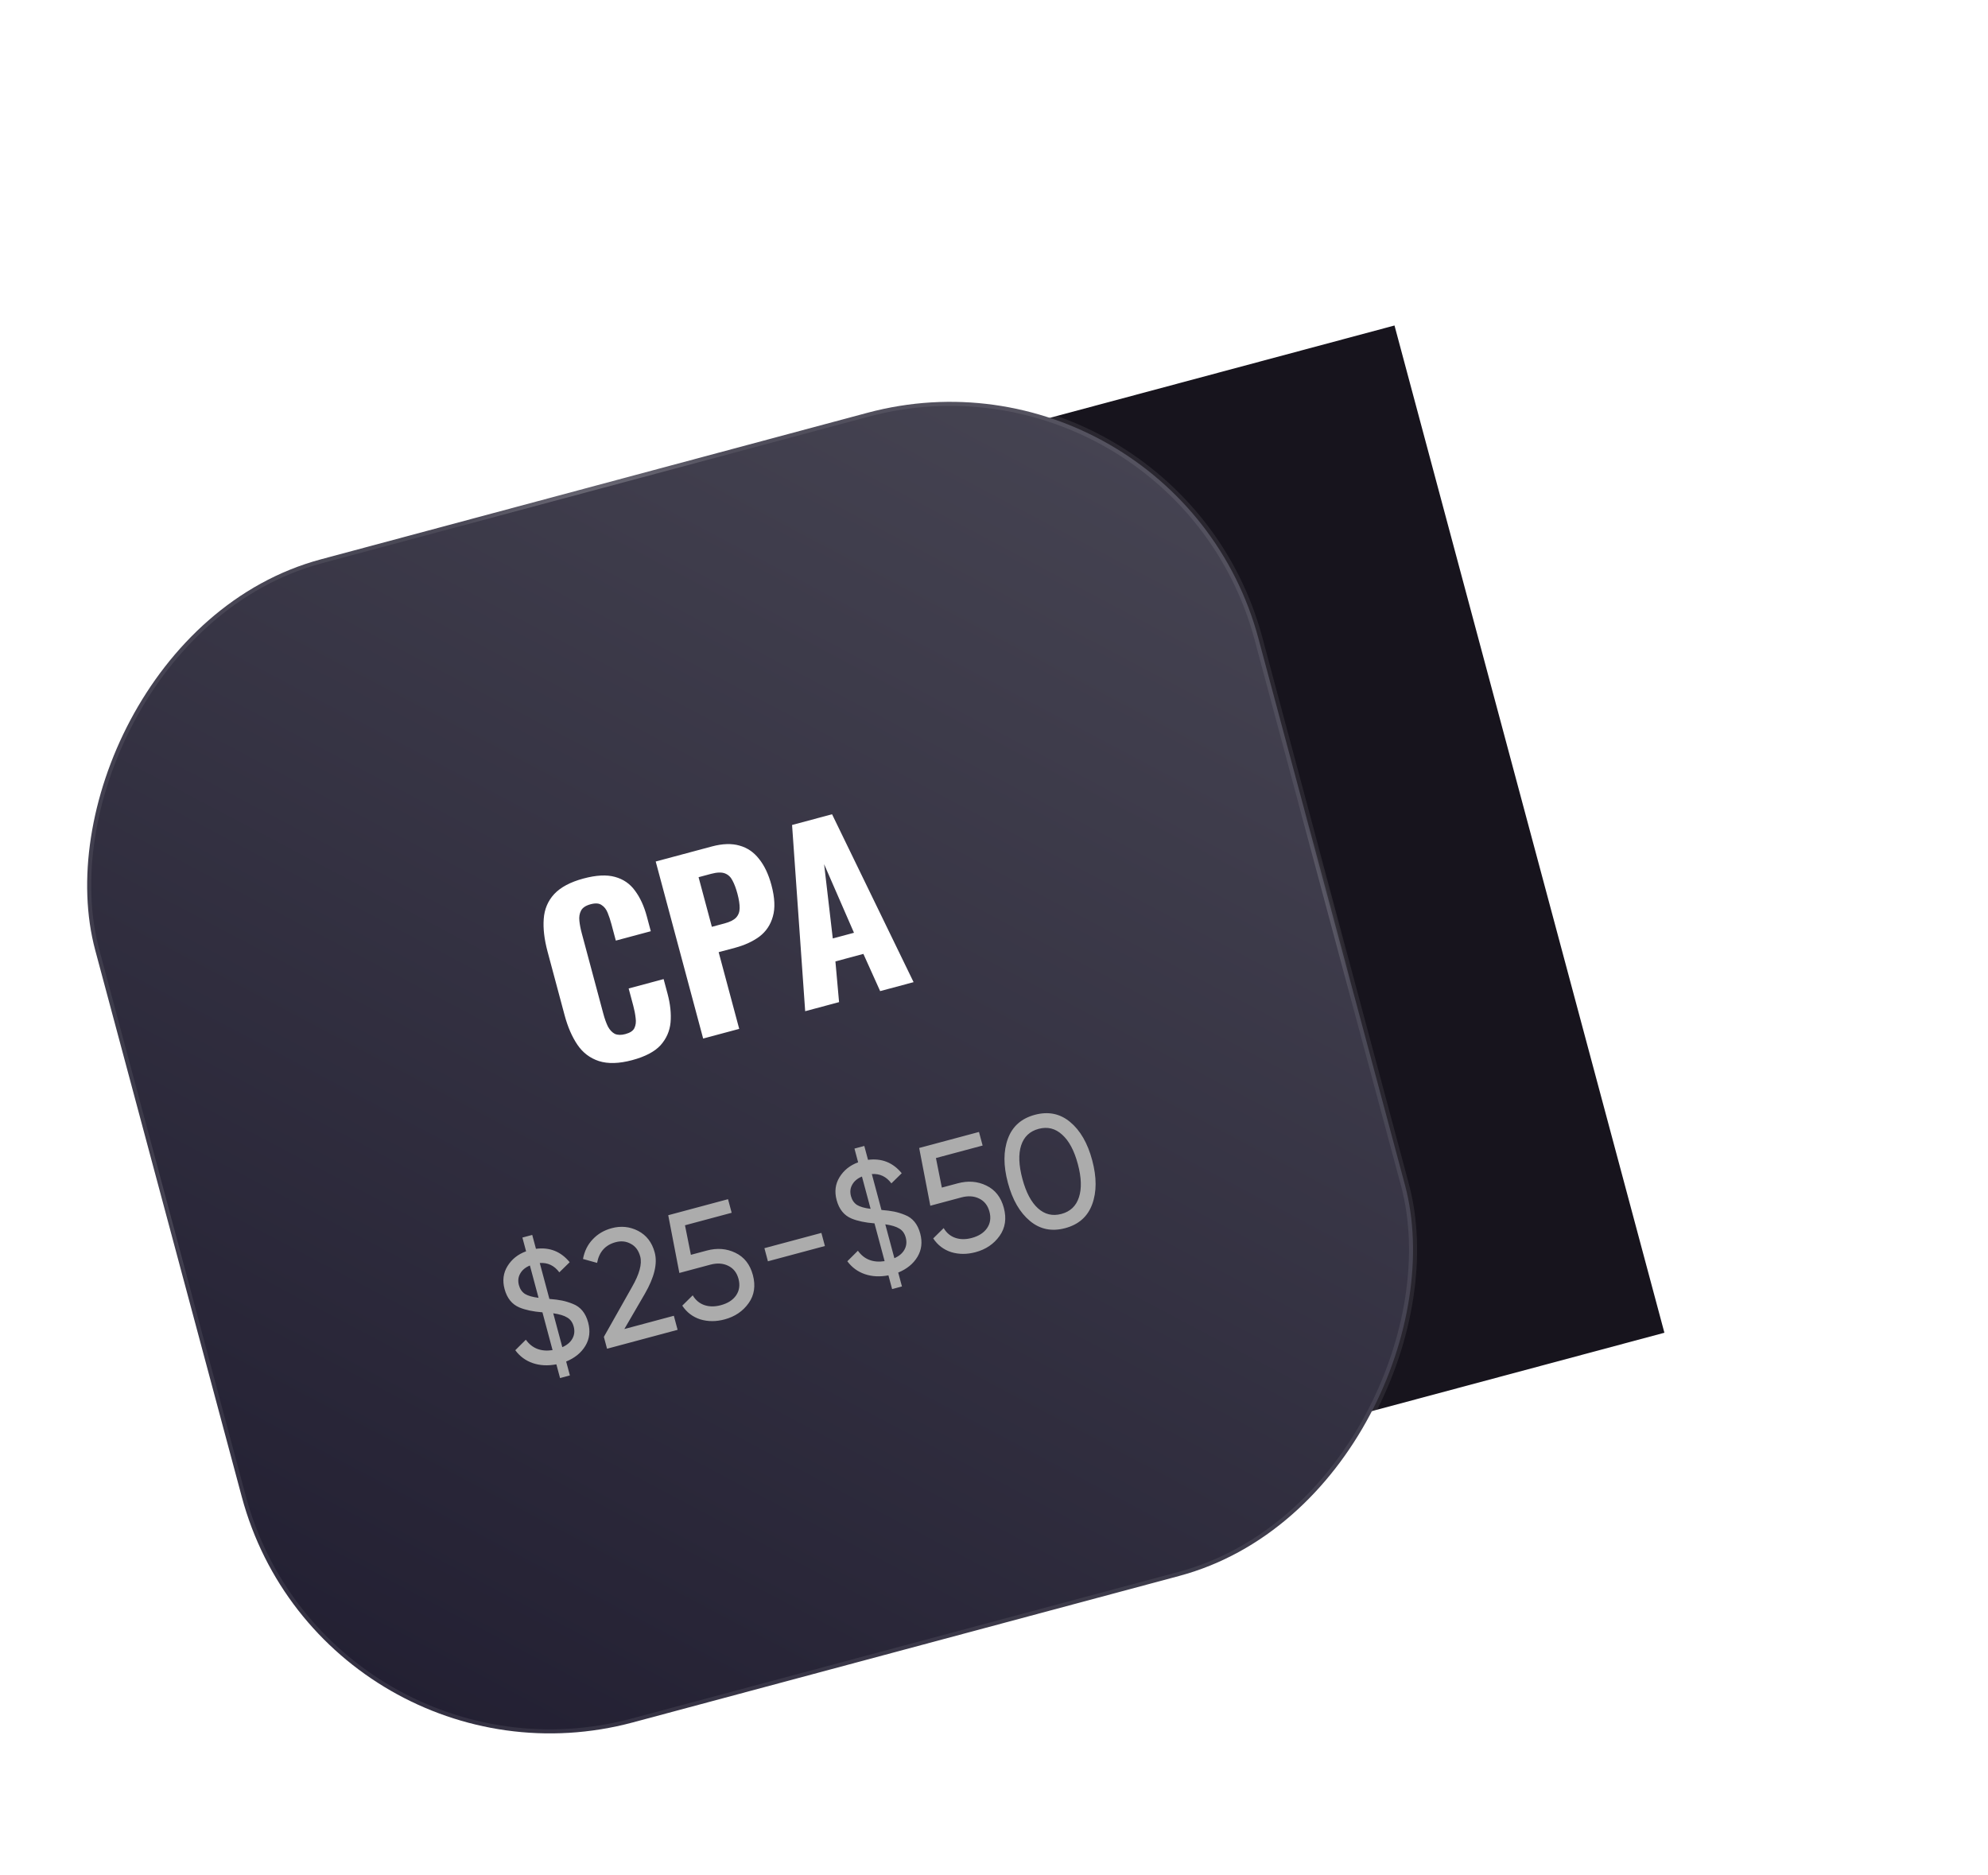 <svg width="246" height="232" viewBox="0 0 246 232" fill="none" xmlns="http://www.w3.org/2000/svg"><g filter="url(#filter0_f_223_1275)"><rect x="75" y="66.42" width="101" height="129.041" transform="rotate(-15 75 66.42)" fill="#17141D"/></g><rect x="0.354" y="-0.612" width="149" height="149" rx="39.5" transform="matrix(0.966 -0.259 -0.259 -0.966 39.647 222.878)" fill="url(#paint0_linear_223_1275)" stroke="url(#paint1_angular_223_1275)"/><path d="M78.225 131.19C76.603 131.624 75.231 131.663 74.111 131.306C73.01 130.945 72.124 130.273 71.456 129.293C70.782 128.295 70.252 127.074 69.866 125.632L67.757 117.761C67.351 116.247 67.193 114.898 67.282 113.715C67.365 112.513 67.797 111.49 68.575 110.643C69.371 109.792 70.58 109.149 72.203 108.714C73.772 108.294 75.068 108.227 76.092 108.513C77.133 108.795 77.962 109.365 78.579 110.224C79.214 111.078 79.7 112.136 80.038 113.398L80.531 115.237L76.204 116.397L75.653 114.341C75.518 113.836 75.365 113.375 75.195 112.957C75.02 112.52 74.77 112.201 74.445 111.998C74.134 111.772 73.68 111.739 73.085 111.899C72.49 112.058 72.096 112.318 71.903 112.679C71.71 113.04 71.64 113.465 71.694 113.953C71.742 114.423 71.841 114.937 71.991 115.496L74.658 125.449C74.822 126.062 75.012 126.591 75.228 127.036C75.457 127.458 75.741 127.758 76.079 127.938C76.43 128.096 76.867 128.104 77.39 127.964C77.967 127.809 78.336 127.565 78.498 127.232C78.674 126.876 78.725 126.456 78.654 125.973C78.6 125.485 78.504 124.979 78.363 124.456L77.791 122.32L82.118 121.16L82.604 122.972C82.947 124.253 83.071 125.437 82.976 126.525C82.876 127.595 82.462 128.537 81.733 129.351C80.999 130.147 79.83 130.76 78.225 131.19ZM87.01 128.517L81.139 106.61L88.09 104.747C89.406 104.395 90.547 104.36 91.512 104.642C92.472 104.907 93.275 105.455 93.923 106.286C94.589 107.113 95.101 108.193 95.459 109.527C95.879 111.096 95.937 112.394 95.633 113.423C95.347 114.447 94.794 115.271 93.976 115.896C93.153 116.503 92.147 116.966 90.957 117.285L88.928 117.828L91.472 127.321L87.01 128.517ZM88.088 114.691L89.656 114.271C90.305 114.097 90.775 113.865 91.064 113.574C91.367 113.261 91.521 112.863 91.526 112.378C91.532 111.894 91.44 111.3 91.252 110.596C91.073 109.929 90.869 109.385 90.64 108.963C90.429 108.536 90.119 108.243 89.709 108.082C89.298 107.922 88.724 107.94 87.984 108.138L86.443 108.551L88.088 114.691ZM99.635 125.134L98.012 102.089L102.961 100.763L113.05 121.539L108.912 122.648L106.838 118.044L103.376 118.972L103.828 124.011L99.635 125.134ZM103.05 116.131L105.673 115.429L101.978 106.94L103.05 116.131Z" fill="white"/><path d="M72.781 163.657C73.068 164.726 72.953 165.688 72.437 166.544C71.921 167.4 71.128 168.048 70.058 168.486L70.519 170.205L69.302 170.532L68.846 168.832C67.782 169.034 66.81 168.984 65.928 168.682C65.047 168.38 64.325 167.848 63.762 167.088L65.069 165.785C65.841 166.862 66.943 167.292 68.375 167.074L67.123 162.398C65.966 162.308 65.016 162.107 64.27 161.796C63.351 161.408 62.74 160.646 62.436 159.513C62.157 158.47 62.277 157.527 62.796 156.684C63.325 155.824 64.093 155.211 65.099 154.845L64.643 153.145L65.86 152.819L66.321 154.538C68.015 154.319 69.406 154.871 70.492 156.195L69.213 157.449C68.587 156.609 67.781 156.224 66.792 156.296L67.983 160.739C68.617 160.79 69.139 160.857 69.548 160.941C69.986 161.031 70.43 161.167 70.879 161.35C71.833 161.716 72.467 162.485 72.781 163.657ZM64.213 159.037C64.341 159.513 64.59 159.875 64.959 160.121C65.338 160.35 65.899 160.511 66.641 160.602L65.57 156.603C65.011 156.835 64.611 157.17 64.369 157.608C64.124 158.033 64.072 158.509 64.213 159.037ZM68.459 162.517L69.582 166.709C70.163 166.456 70.579 166.103 70.831 165.65C71.082 165.196 71.135 164.698 70.99 164.158C70.852 163.642 70.587 163.272 70.195 163.045C69.812 162.803 69.234 162.627 68.459 162.517ZM83.849 164.563L75.117 166.903L74.724 165.435L78.191 159.288C79.124 157.671 79.468 156.406 79.223 155.491C79.023 154.744 78.634 154.22 78.057 153.92C77.489 153.602 76.863 153.535 76.181 153.718C74.906 154.06 74.141 154.914 73.885 156.28L72.141 155.795C72.322 154.821 72.725 154.009 73.351 153.358C73.974 152.695 74.755 152.237 75.696 151.985C76.842 151.678 77.927 151.787 78.952 152.313C79.992 152.849 80.68 153.741 81.015 154.99C81.381 156.356 80.974 158.059 79.796 160.1L77.259 164.465L83.383 162.824L83.849 164.563ZM85.493 155.281L87.464 154.753C88.739 154.412 89.916 154.503 90.995 155.029C92.088 155.55 92.81 156.468 93.162 157.782C93.517 159.108 93.344 160.266 92.643 161.254C91.932 162.259 90.939 162.932 89.664 163.274C88.608 163.557 87.607 163.556 86.661 163.271C85.725 162.97 84.979 162.404 84.425 161.572L85.718 160.294C86.071 160.889 86.552 161.292 87.16 161.502C87.768 161.712 88.446 161.716 89.193 161.516C90.056 161.285 90.686 160.881 91.084 160.305C91.491 159.713 91.591 159.031 91.385 158.258C91.177 157.485 90.749 156.944 90.101 156.635C89.465 156.322 88.728 156.278 87.891 156.502L84.066 157.527L82.689 150.38L90.088 148.397L90.538 150.078L84.762 151.626L85.493 155.281ZM102.076 154.192L95.025 156.082L94.59 154.459L101.641 152.57L102.076 154.192ZM113.871 152.647C114.157 153.716 114.042 154.678 113.526 155.534C113.01 156.39 112.218 157.038 111.148 157.476L111.609 159.196L110.392 159.522L109.936 157.822C108.872 158.024 107.899 157.974 107.018 157.672C106.136 157.37 105.414 156.838 104.851 156.078L106.159 154.775C106.931 155.852 108.033 156.282 109.465 156.064L108.212 151.389C107.056 151.298 106.105 151.097 105.359 150.786C104.441 150.398 103.829 149.637 103.526 148.503C103.246 147.46 103.366 146.517 103.886 145.674C104.415 144.814 105.182 144.201 106.188 143.835L105.733 142.135L106.95 141.809L107.411 143.528C109.105 143.309 110.495 143.861 111.581 145.185L110.302 146.439C109.677 145.599 108.87 145.215 107.882 145.286L109.072 149.729C109.707 149.78 110.229 149.847 110.638 149.931C111.076 150.021 111.52 150.157 111.969 150.341C112.923 150.706 113.557 151.475 113.871 152.647ZM105.303 148.027C105.431 148.503 105.679 148.865 106.049 149.111C106.428 149.341 106.989 149.501 107.731 149.592L106.659 145.593C106.1 145.826 105.7 146.161 105.459 146.598C105.213 147.023 105.162 147.499 105.303 148.027ZM109.548 151.507L110.672 155.699C111.253 155.447 111.669 155.093 111.92 154.64C112.171 154.186 112.224 153.689 112.079 153.148C111.941 152.632 111.676 152.262 111.284 152.035C110.902 151.793 110.323 151.617 109.548 151.507ZM116.546 146.961L118.517 146.433C119.792 146.091 120.969 146.183 122.048 146.708C123.141 147.23 123.863 148.147 124.215 149.461C124.57 150.788 124.397 151.945 123.696 152.934C122.985 153.939 121.992 154.612 120.717 154.954C119.661 155.236 118.66 155.236 117.714 154.951C116.778 154.649 116.032 154.083 115.478 153.251L116.771 151.973C117.124 152.569 117.605 152.972 118.213 153.181C118.821 153.391 119.499 153.396 120.246 153.196C121.109 152.964 121.739 152.561 122.137 151.985C122.544 151.393 122.645 150.71 122.437 149.937C122.23 149.165 121.802 148.624 121.154 148.314C120.518 148.002 119.781 147.957 118.944 148.182L115.119 149.207L113.742 142.059L121.141 140.077L121.592 141.758L115.815 143.305L116.546 146.961ZM135.145 149.038C134.586 150.554 133.475 151.535 131.813 151.98C130.152 152.425 128.7 152.131 127.457 151.098C126.197 150.055 125.284 148.477 124.718 146.365C124.153 144.253 124.154 142.431 124.724 140.898C125.283 139.381 126.394 138.4 128.055 137.955C129.717 137.51 131.169 137.804 132.412 138.837C133.672 139.88 134.585 141.458 135.15 143.57C135.716 145.682 135.715 147.505 135.145 149.038ZM126.515 145.884C126.964 147.558 127.607 148.773 128.444 149.529C129.282 150.284 130.248 150.516 131.342 150.222C132.437 149.929 133.158 149.246 133.506 148.173C133.866 147.096 133.822 145.72 133.373 144.046C132.925 142.372 132.275 141.159 131.425 140.406C130.584 139.638 129.616 139.4 128.521 139.694C127.427 139.987 126.706 140.67 126.358 141.743C126.011 142.817 126.063 144.197 126.515 145.884Z" fill="#ACACAC"/><defs><filter id="filter0_f_223_1275" x="35" y="0.279" width="210.957" height="230.784" filterUnits="userSpaceOnUse" color-interpolation-filters="sRGB"><feFlood flood-opacity="0" result="BackgroundImageFix"/><feBlend mode="normal" in="SourceGraphic" in2="BackgroundImageFix" result="shape"/><feGaussianBlur stdDeviation="20" result="effect1_foregroundBlur_223_1275"/></filter><linearGradient id="paint0_linear_223_1275" x1="0" y1="0" x2="139.453" y2="150" gradientUnits="userSpaceOnUse"><stop stop-color="#201D30"/><stop offset="1" stop-color="#474553"/></linearGradient><radialGradient id="paint1_angular_223_1275" cx="0" cy="0" r="1" gradientUnits="userSpaceOnUse" gradientTransform="translate(75 75) rotate(90) scale(75)"><stop offset="0.107" stop-color="white" stop-opacity="0.55"/><stop offset="0.34" stop-color="white" stop-opacity="0"/><stop offset="0.596" stop-color="white" stop-opacity="0"/><stop offset="0.737" stop-color="white" stop-opacity="0"/><stop offset="0.903" stop-color="white" stop-opacity="0.54"/><stop offset="0.999" stop-color="white" stop-opacity="0.08"/></radialGradient></defs></svg>